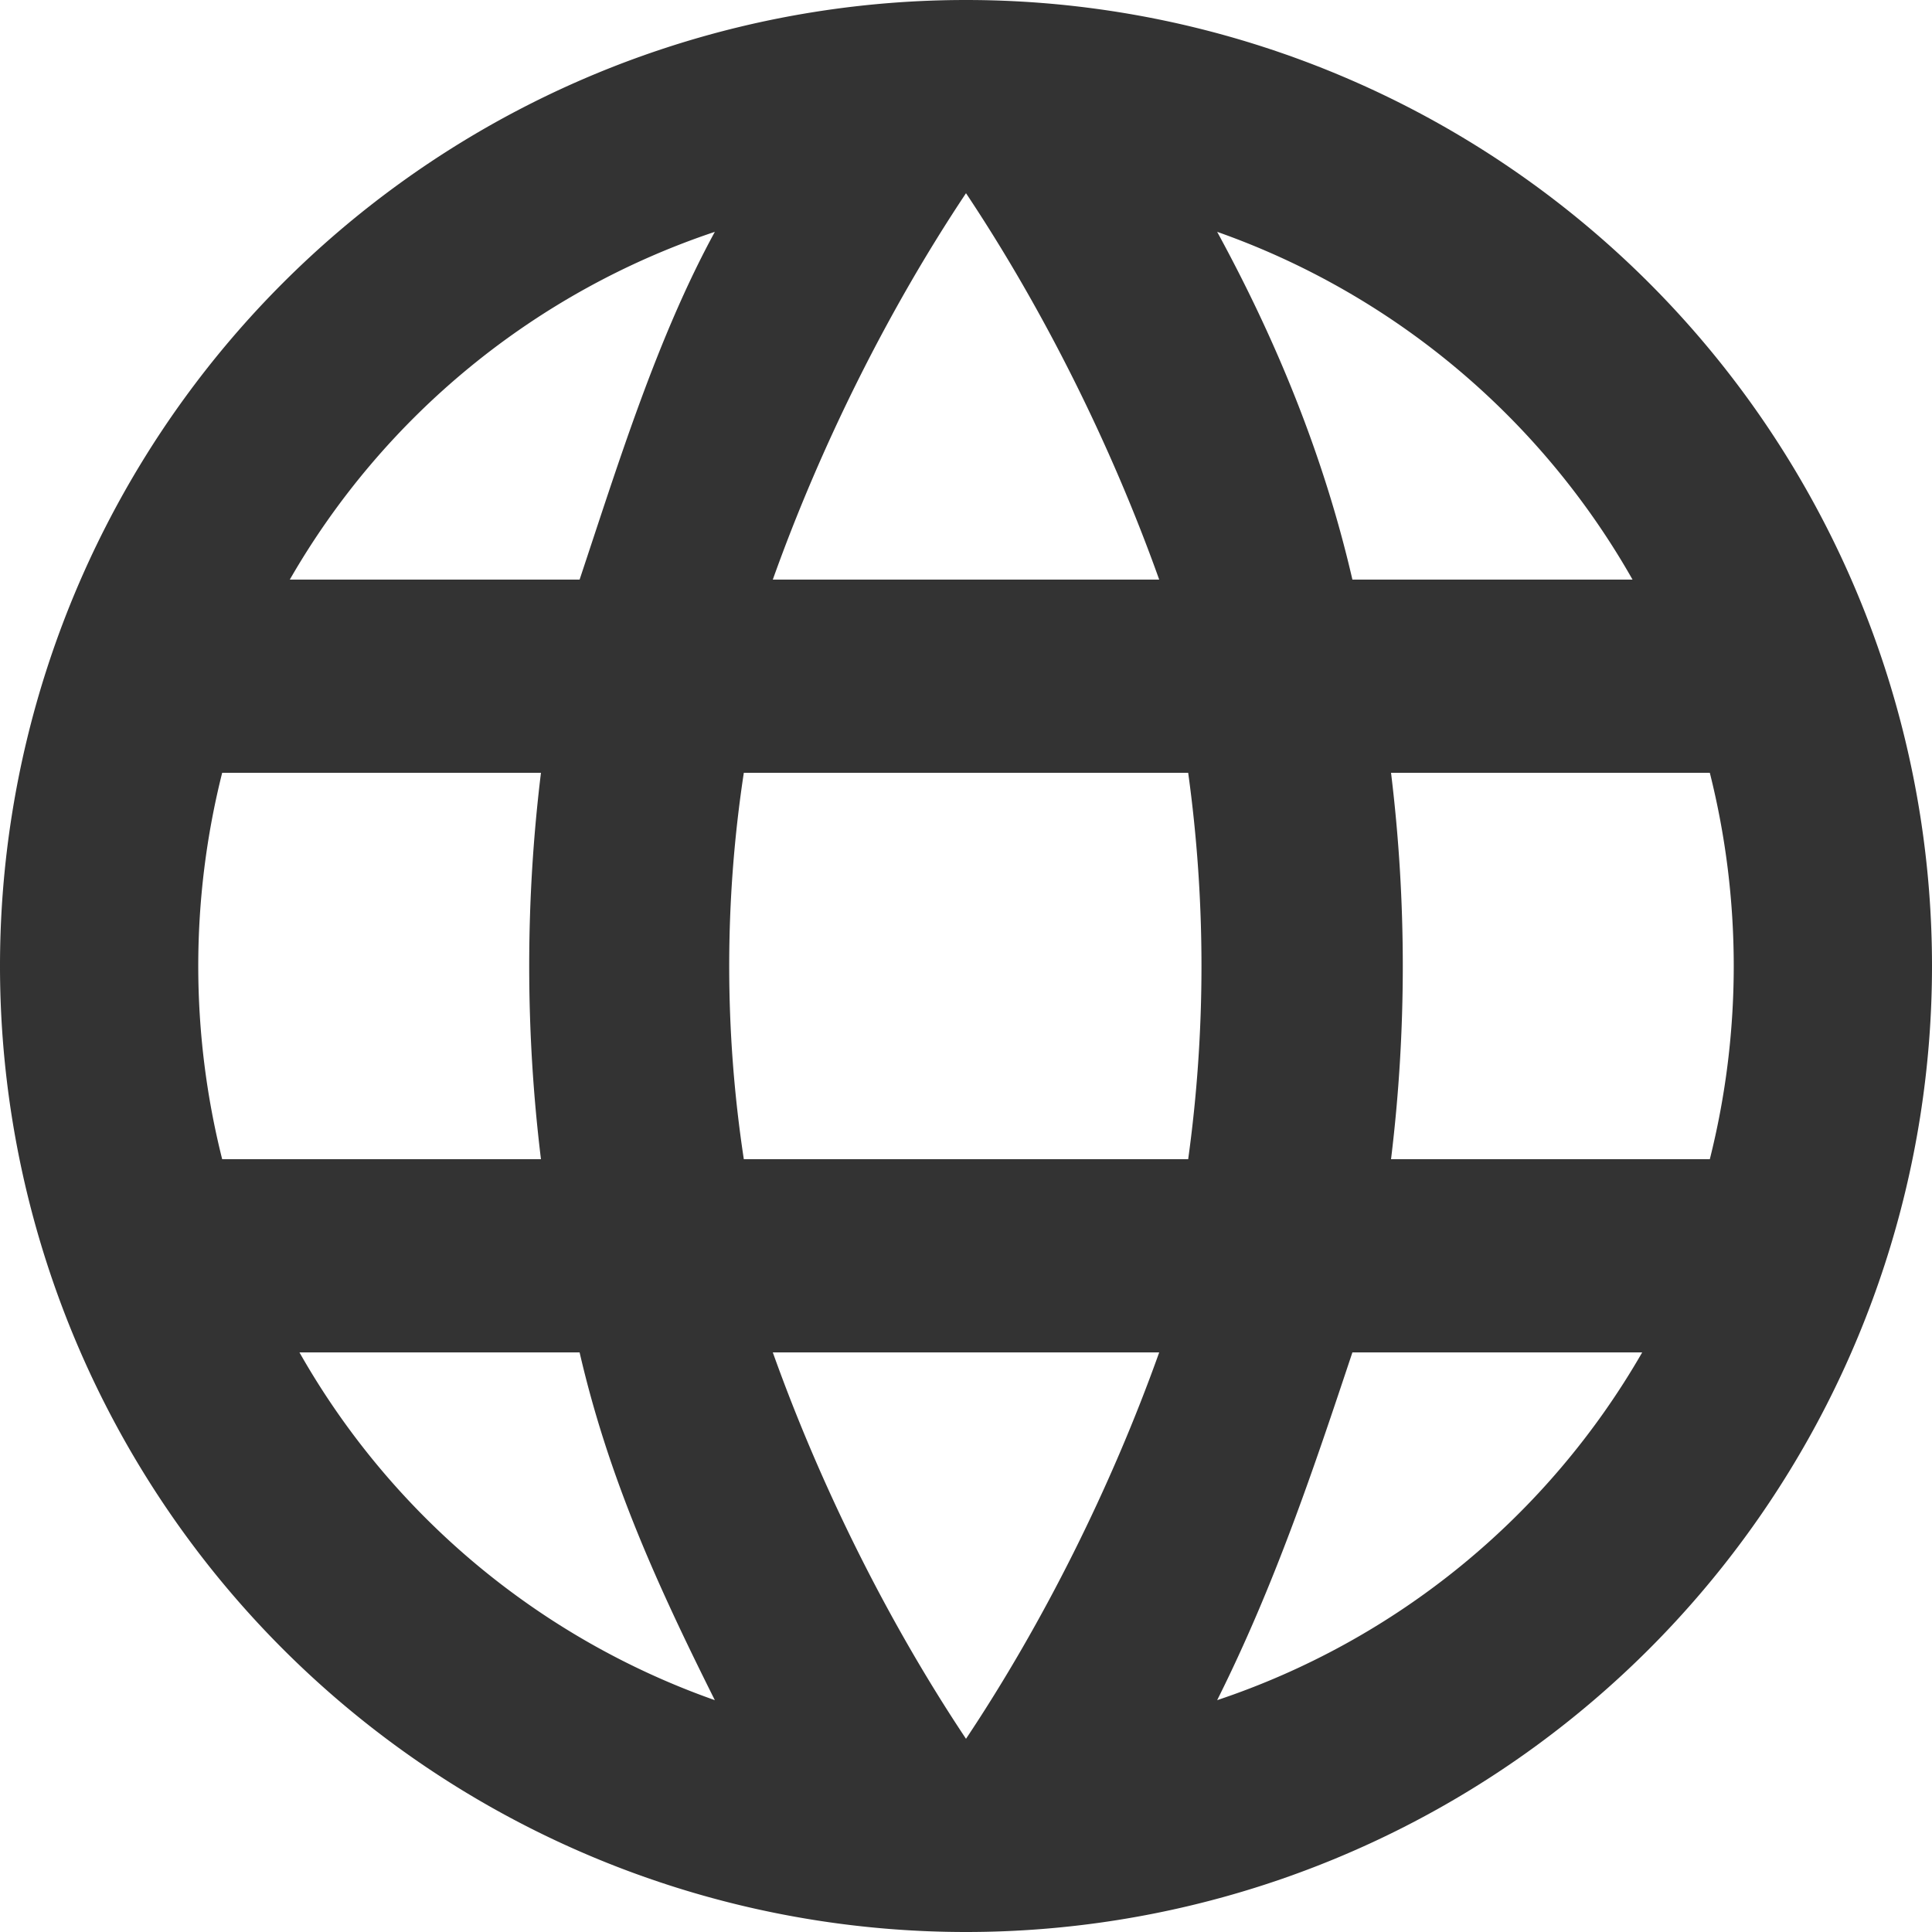 <svg viewBox="0 0 20 20" xmlns="http://www.w3.org/2000/svg"><path d="M14.4 12a16.5 16.5 0 0 0 0-4h3.3a8.2 8.2 0 0 1 0 4h-3.3zm-1.8 5.6c.6-1.2 1-2.4 1.4-3.6h3a8 8 0 0 1-4.4 3.6zm-.3-5.6H7.7a13.3 13.3 0 0 1 0-4h4.6a14.6 14.6 0 0 1 0 4zM10 18c-.8-1.2-1.5-2.6-2-4h4c-.5 1.4-1.2 2.8-2 4zM6 6H3a8 8 0 0 1 4.4-3.6C6.8 3.5 6.4 4.8 6 6zm-3 8h3c.3 1.3.8 2.4 1.4 3.6A8 8 0 0 1 3.1 14zm-.7-2a8.2 8.2 0 0 1 0-4h3.3a16.5 16.5 0 0 0 0 4H2.3zM10 2c.8 1.2 1.5 2.6 2 4H8c.5-1.4 1.2-2.8 2-4zm7 4h-3c-.3-1.3-.8-2.5-1.4-3.6A8 8 0 0 1 16.9 6zm-7-6a10 10 0 1 0 0 20 10 10 0 0 0 0-20z" fill="#333" fill-rule="nonzero"/></svg>
